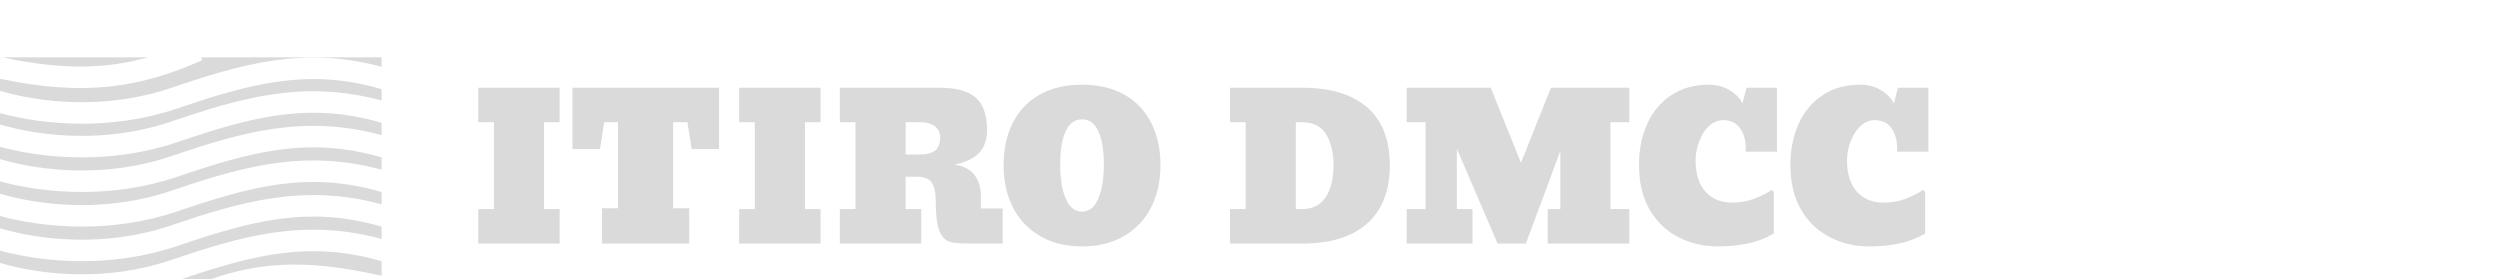 <svg width="349" height="39" viewBox="0 0 349 39" fill="none" xmlns="http://www.w3.org/2000/svg">
<path d="M78.125 29.188V34H66.764V29.188H68.951V17.061H66.764V12.248H78.125V17.061H75.951V29.188H78.125ZM96.213 29.078V34H84.031V29.078H86.273V17.061H84.346L83.758 20.807H79.916V12.248H100.383V20.807H96.555L95.967 17.061H93.971V29.078H96.213ZM114.547 29.188V34H103.186V29.188H105.373V17.061H103.186V12.248H114.547V17.061H112.373V29.188H114.547ZM128.602 34H117.24V29.188H119.428V17.061H117.24V12.248H131.213C133.473 12.248 135.132 12.704 136.189 13.615C137.256 14.527 137.789 16.04 137.789 18.154C137.789 19.567 137.393 20.656 136.6 21.422C135.807 22.188 134.681 22.703 133.223 22.967C134.535 23.176 135.479 23.669 136.053 24.443C136.636 25.218 136.928 26.184 136.928 27.342V29.105H139.977V34H135.574C134.635 34 133.879 33.968 133.305 33.904C132.73 33.831 132.275 33.667 131.938 33.412C131.609 33.148 131.336 32.738 131.117 32.182C130.789 31.343 130.625 29.944 130.625 27.984C130.625 26.863 130.443 26.034 130.078 25.496C129.714 24.949 129.048 24.676 128.082 24.676H126.428V29.188H128.602V34ZM126.428 17.061V21.572H128.301C129.294 21.572 130.033 21.395 130.516 21.039C130.999 20.684 131.24 20.059 131.24 19.166C131.24 18.51 130.99 17.995 130.488 17.621C129.996 17.247 129.358 17.061 128.574 17.061H126.428ZM151.051 34.397C148.781 34.397 146.817 33.909 145.158 32.934C143.508 31.958 142.251 30.619 141.385 28.914C140.528 27.21 140.1 25.264 140.1 23.076C140.1 20.807 140.528 18.829 141.385 17.143C142.242 15.447 143.49 14.139 145.131 13.219C146.781 12.289 148.754 11.824 151.051 11.824C153.339 11.824 155.307 12.284 156.957 13.205C158.598 14.135 159.846 15.447 160.703 17.143C161.569 18.838 162.002 20.816 162.002 23.076C162.002 25.264 161.574 27.21 160.717 28.914C159.86 30.619 158.602 31.958 156.943 32.934C155.294 33.909 153.329 34.397 151.051 34.397ZM151.051 29.543C152.035 29.543 152.787 28.946 153.307 27.752C153.835 26.558 154.1 24.963 154.1 22.967C154.1 21.025 153.844 19.49 153.334 18.359C152.833 17.229 152.072 16.664 151.051 16.664C150.021 16.664 149.255 17.229 148.754 18.359C148.253 19.49 148.002 21.025 148.002 22.967C148.002 24.963 148.262 26.558 148.781 27.752C149.301 28.946 150.057 29.543 151.051 29.543ZM181.758 34H171.709V29.188H173.896V17.061H171.709V12.248H181.785C185.741 12.248 188.767 13.164 190.863 14.996C192.969 16.819 194.021 19.521 194.021 23.104C194.021 26.594 192.978 29.283 190.891 31.17C188.803 33.057 185.759 34 181.758 34ZM180.896 17.061V29.188H181.758C182.779 29.188 183.613 28.928 184.26 28.408C184.907 27.88 185.385 27.155 185.695 26.234C186.005 25.314 186.16 24.27 186.16 23.104C186.16 21.317 185.814 19.863 185.121 18.742C184.428 17.621 183.307 17.061 181.758 17.061H180.896ZM205.561 29.188V34H196.373V29.188H199.012V17.061H196.373V12.248H208.104L212.328 22.721L216.512 12.248H227.449V17.061H224.824V29.188H227.449V34H216.061V29.188H217.824V21.066L213.012 34H209.061L203.373 20.752V29.188H205.561ZM239.836 34.397C237.812 34.397 235.971 33.968 234.312 33.111C232.635 32.264 231.296 30.988 230.293 29.283C229.299 27.579 228.803 25.482 228.803 22.994C228.803 20.916 229.181 19.025 229.938 17.32C230.694 15.634 231.801 14.299 233.26 13.315C234.727 12.321 236.5 11.824 238.578 11.824C239.635 11.824 240.583 12.075 241.422 12.576C242.27 13.068 242.88 13.693 243.254 14.449L243.814 12.248H248.066V21.176H243.705V20.725C243.705 19.567 243.436 18.619 242.898 17.881C242.37 17.143 241.581 16.773 240.533 16.773C239.831 16.773 239.184 17.042 238.592 17.58C238.008 18.127 237.548 18.842 237.211 19.727C236.874 20.602 236.705 21.504 236.705 22.434C236.705 24.266 237.161 25.701 238.072 26.74C238.984 27.77 240.232 28.285 241.818 28.285C242.939 28.285 243.979 28.098 244.936 27.725C245.902 27.351 246.695 26.95 247.314 26.521L247.615 26.781V32.605C246.458 33.271 245.236 33.736 243.951 34C242.666 34.264 241.294 34.397 239.836 34.397ZM260.973 34.397C258.949 34.397 257.108 33.968 255.449 33.111C253.772 32.264 252.432 30.988 251.43 29.283C250.436 27.579 249.939 25.482 249.939 22.994C249.939 20.916 250.318 19.025 251.074 17.32C251.831 15.634 252.938 14.299 254.396 13.315C255.864 12.321 257.637 11.824 259.715 11.824C260.772 11.824 261.72 12.075 262.559 12.576C263.406 13.068 264.017 13.693 264.391 14.449L264.951 12.248H269.203V21.176H264.842V20.725C264.842 19.567 264.573 18.619 264.035 17.881C263.507 17.143 262.718 16.773 261.67 16.773C260.968 16.773 260.321 17.042 259.729 17.58C259.145 18.127 258.685 18.842 258.348 19.727C258.01 20.602 257.842 21.504 257.842 22.434C257.842 24.266 258.298 25.701 259.209 26.74C260.12 27.77 261.369 28.285 262.955 28.285C264.076 28.285 265.115 28.098 266.072 27.725C267.038 27.351 267.831 26.95 268.451 26.521L268.752 26.781V32.605C267.594 33.271 266.373 33.736 265.088 34C263.803 34.264 262.431 34.397 260.973 34.397Z" fill="#DADADA"/>
<path fill-rule="evenodd" clip-rule="evenodd" d="M28.244 8.402C19.541 12.268 11.807 13.485 0 10.994V12.674C5.654 14.361 14.823 15.344 23.797 12.298C33.689 8.94 42.41 6.393 53.273 9.328V8H28.066L28.244 8.402ZM0.072 8L0 8.33V8H0.072ZM0.344 8H20.661C14.774 9.651 8.699 9.795 0.344 8ZM24.761 15.139C34.857 11.712 42.981 9.425 53.273 12.444V14.029C42.41 11.094 33.689 13.641 23.797 16.999C14.823 20.045 5.654 19.061 0 17.375V15.792C6.166 17.463 15.526 18.274 24.761 15.139ZM0 20.493V22.206C5.654 23.893 14.823 24.876 23.797 21.83C33.689 18.472 42.41 15.925 53.273 18.86V17.145C42.981 14.126 34.857 16.413 24.761 19.84C15.526 22.975 6.166 22.164 0 20.493ZM0 27.037V25.324C6.166 26.995 15.526 27.806 24.761 24.671C34.857 21.244 42.981 18.957 53.273 21.977V23.691C42.41 20.756 33.689 23.303 23.797 26.662C14.823 29.708 5.654 28.724 0 27.037ZM0 30.155V31.868C5.654 33.555 14.823 34.539 23.797 31.493C33.689 28.135 42.41 25.588 53.273 28.522V26.808C42.981 23.788 34.857 26.075 24.761 29.502C15.526 32.637 6.166 31.826 0 30.155ZM0 36.699V34.987C6.166 36.657 15.526 37.468 24.761 34.334C34.857 30.907 42.981 28.619 53.273 31.639V33.353C42.41 30.419 33.689 32.966 23.797 36.324C14.823 39.37 5.654 38.386 0 36.699ZM53.273 38.498C47.824 37.274 43.359 36.758 39.199 36.985C35.796 37.171 32.646 37.851 29.371 39H25.247C35.119 35.665 43.147 33.499 53.273 36.47V38.498Z" fill="#DADADA"/>
</svg>
